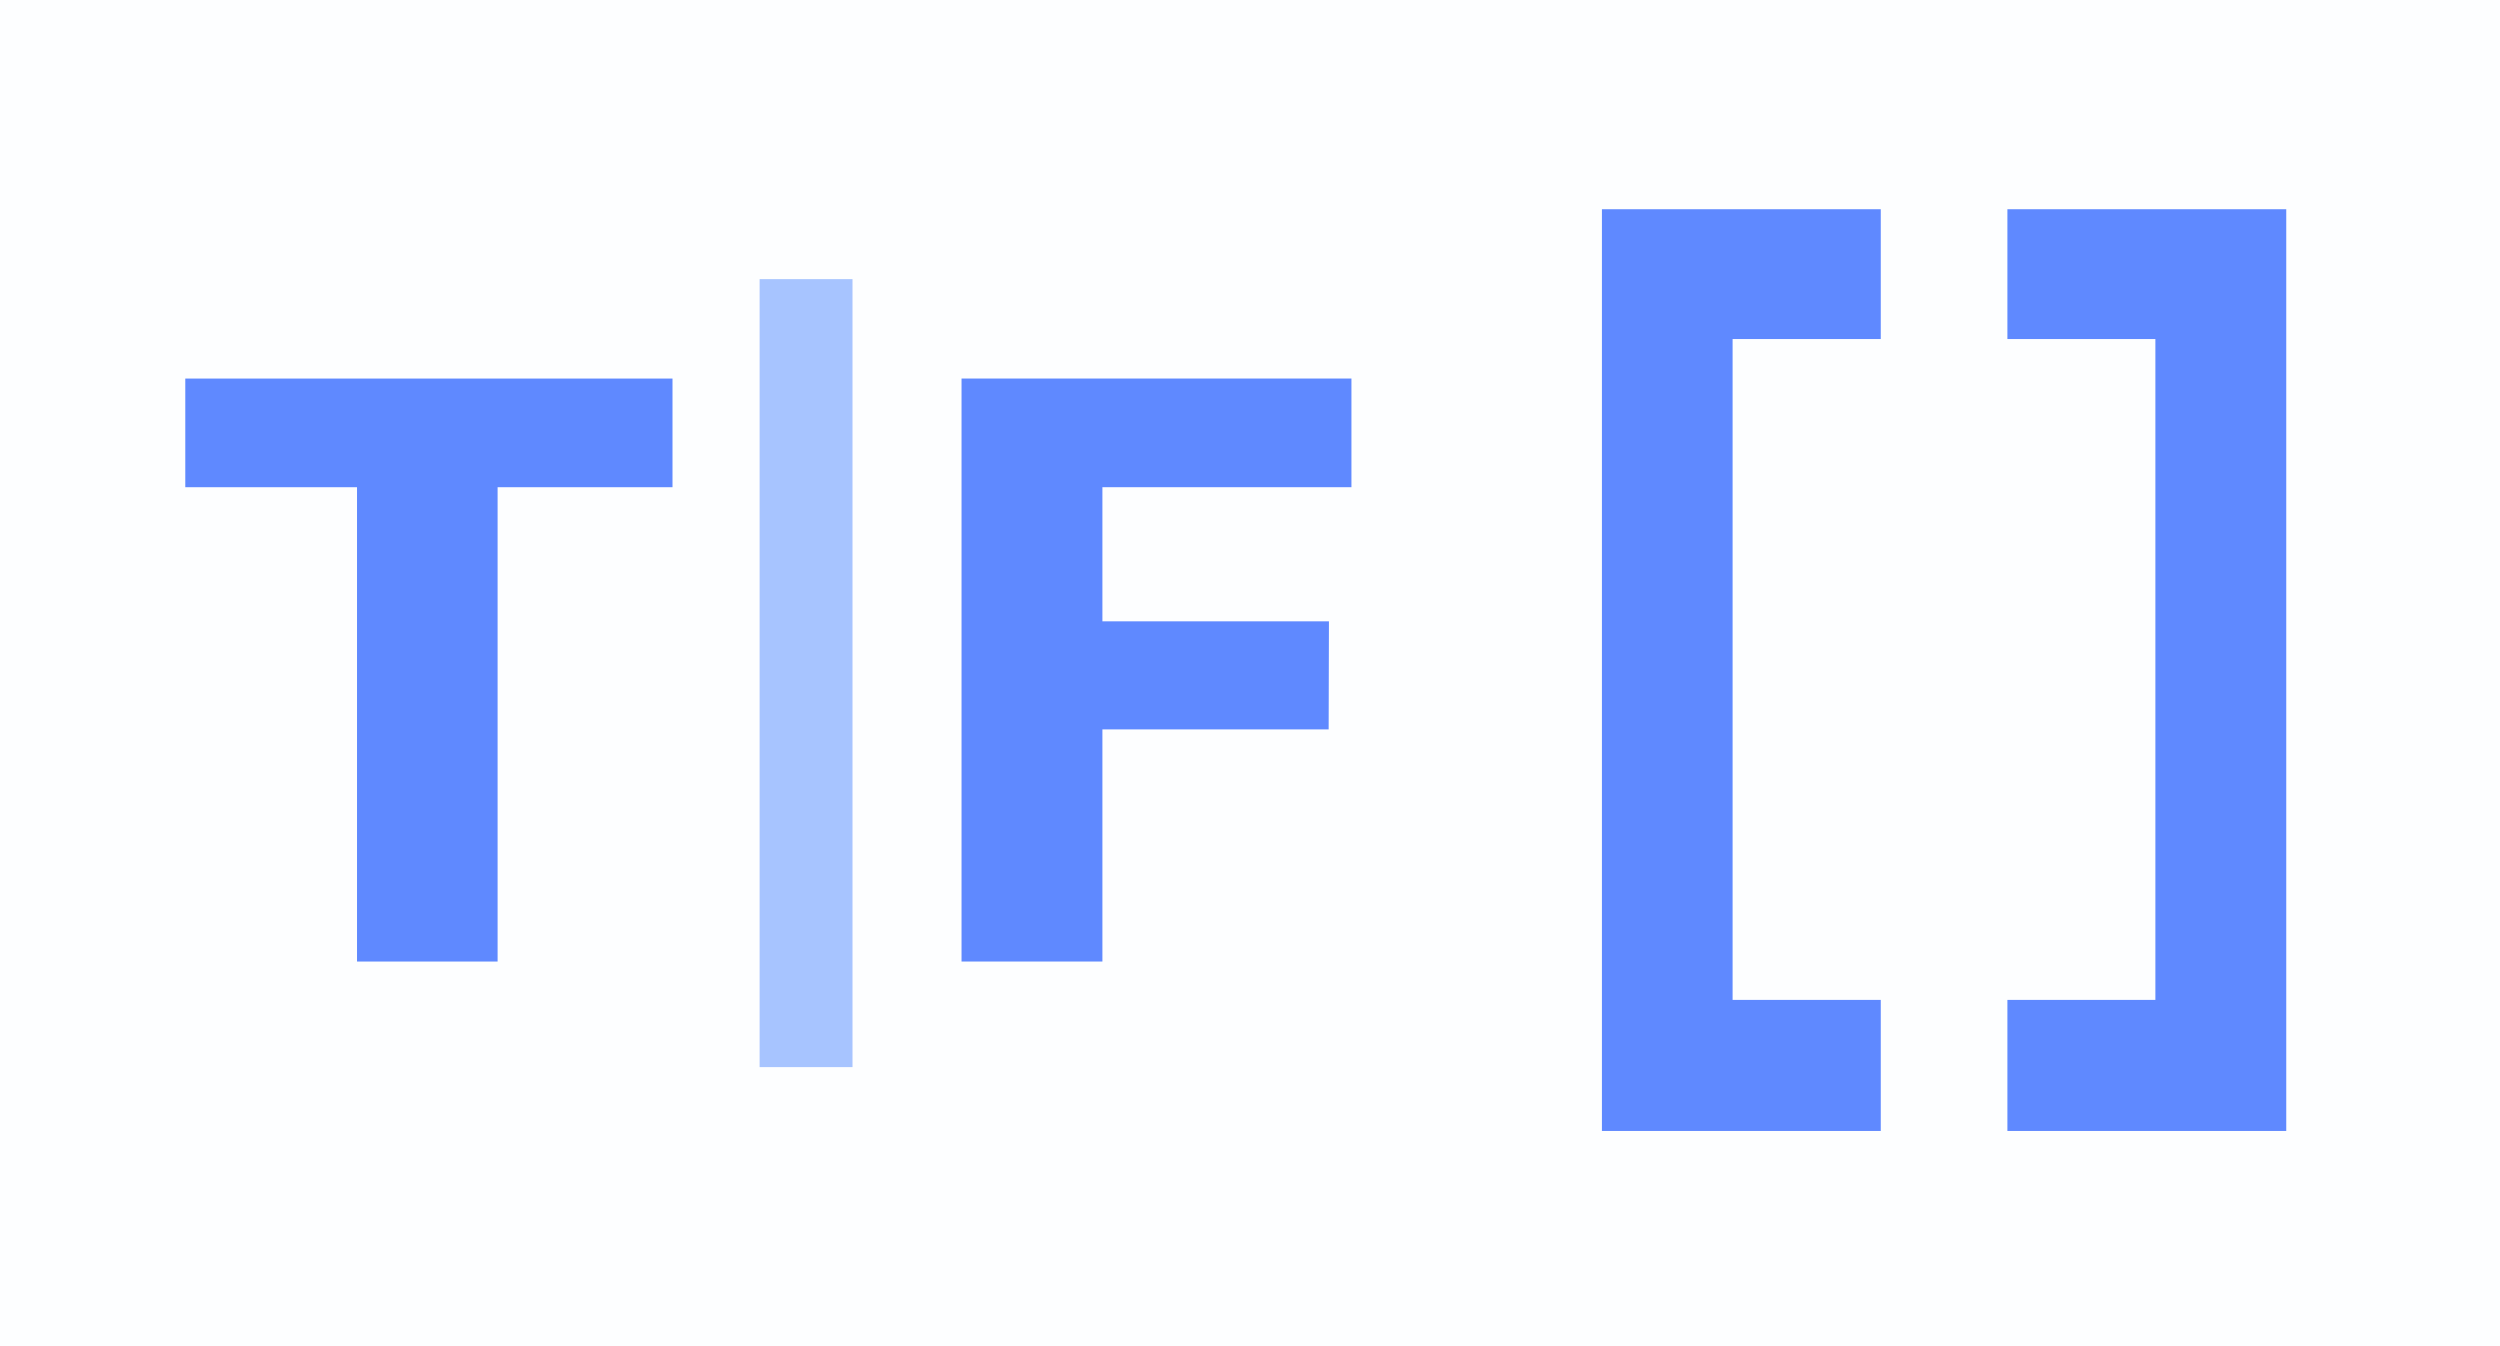 <svg width="26" height="14" viewBox="0 0 26 14" fill="none"
  xmlns="http://www.w3.org/2000/svg">
  <g clip-path="url(#clip0_6808_93171)">
    <path opacity="0.01" d="M26 0H0V14H26V0Z" fill="#5F89FF"/>
    <path d="M13.818 7.586H11.465V10H10V3.937H14.055V5.067H11.465V6.462H13.821L13.818 7.586Z" fill="#5F89FF"/>
    <path d="M8.816 11.048H8.766H8H7.95V10.998V3.003V2.953H8H8.766H8.816V3.003V10.998V11.048Z" fill="#A7C4FF"/>
    <path d="M8.766 10.998V3.003H8V10.998H8.766ZM8.866 11.098H7.9V2.903H8.866V11.098Z" fill="#A7C4FF"/>
    <path d="M6.994 5.067H5.175V10H3.713V5.067H1.927V3.937H6.994V5.067Z" fill="#5F89FF"/>
    <path d="M23.777 11.762H20.877V10.399H22.416V3.526H20.877V2.176H23.777V11.76V11.762ZM19.56 11.762H16.66V2.176H19.56V3.526H18.019V10.399H19.56V11.762Z" fill="#5F89FF"/>
  </g>
  <defs>
    <clipPath id="clip0_6808_93171">
      <rect width="26" height="14" fill="white"/>
    </clipPath>
  </defs>
</svg>
